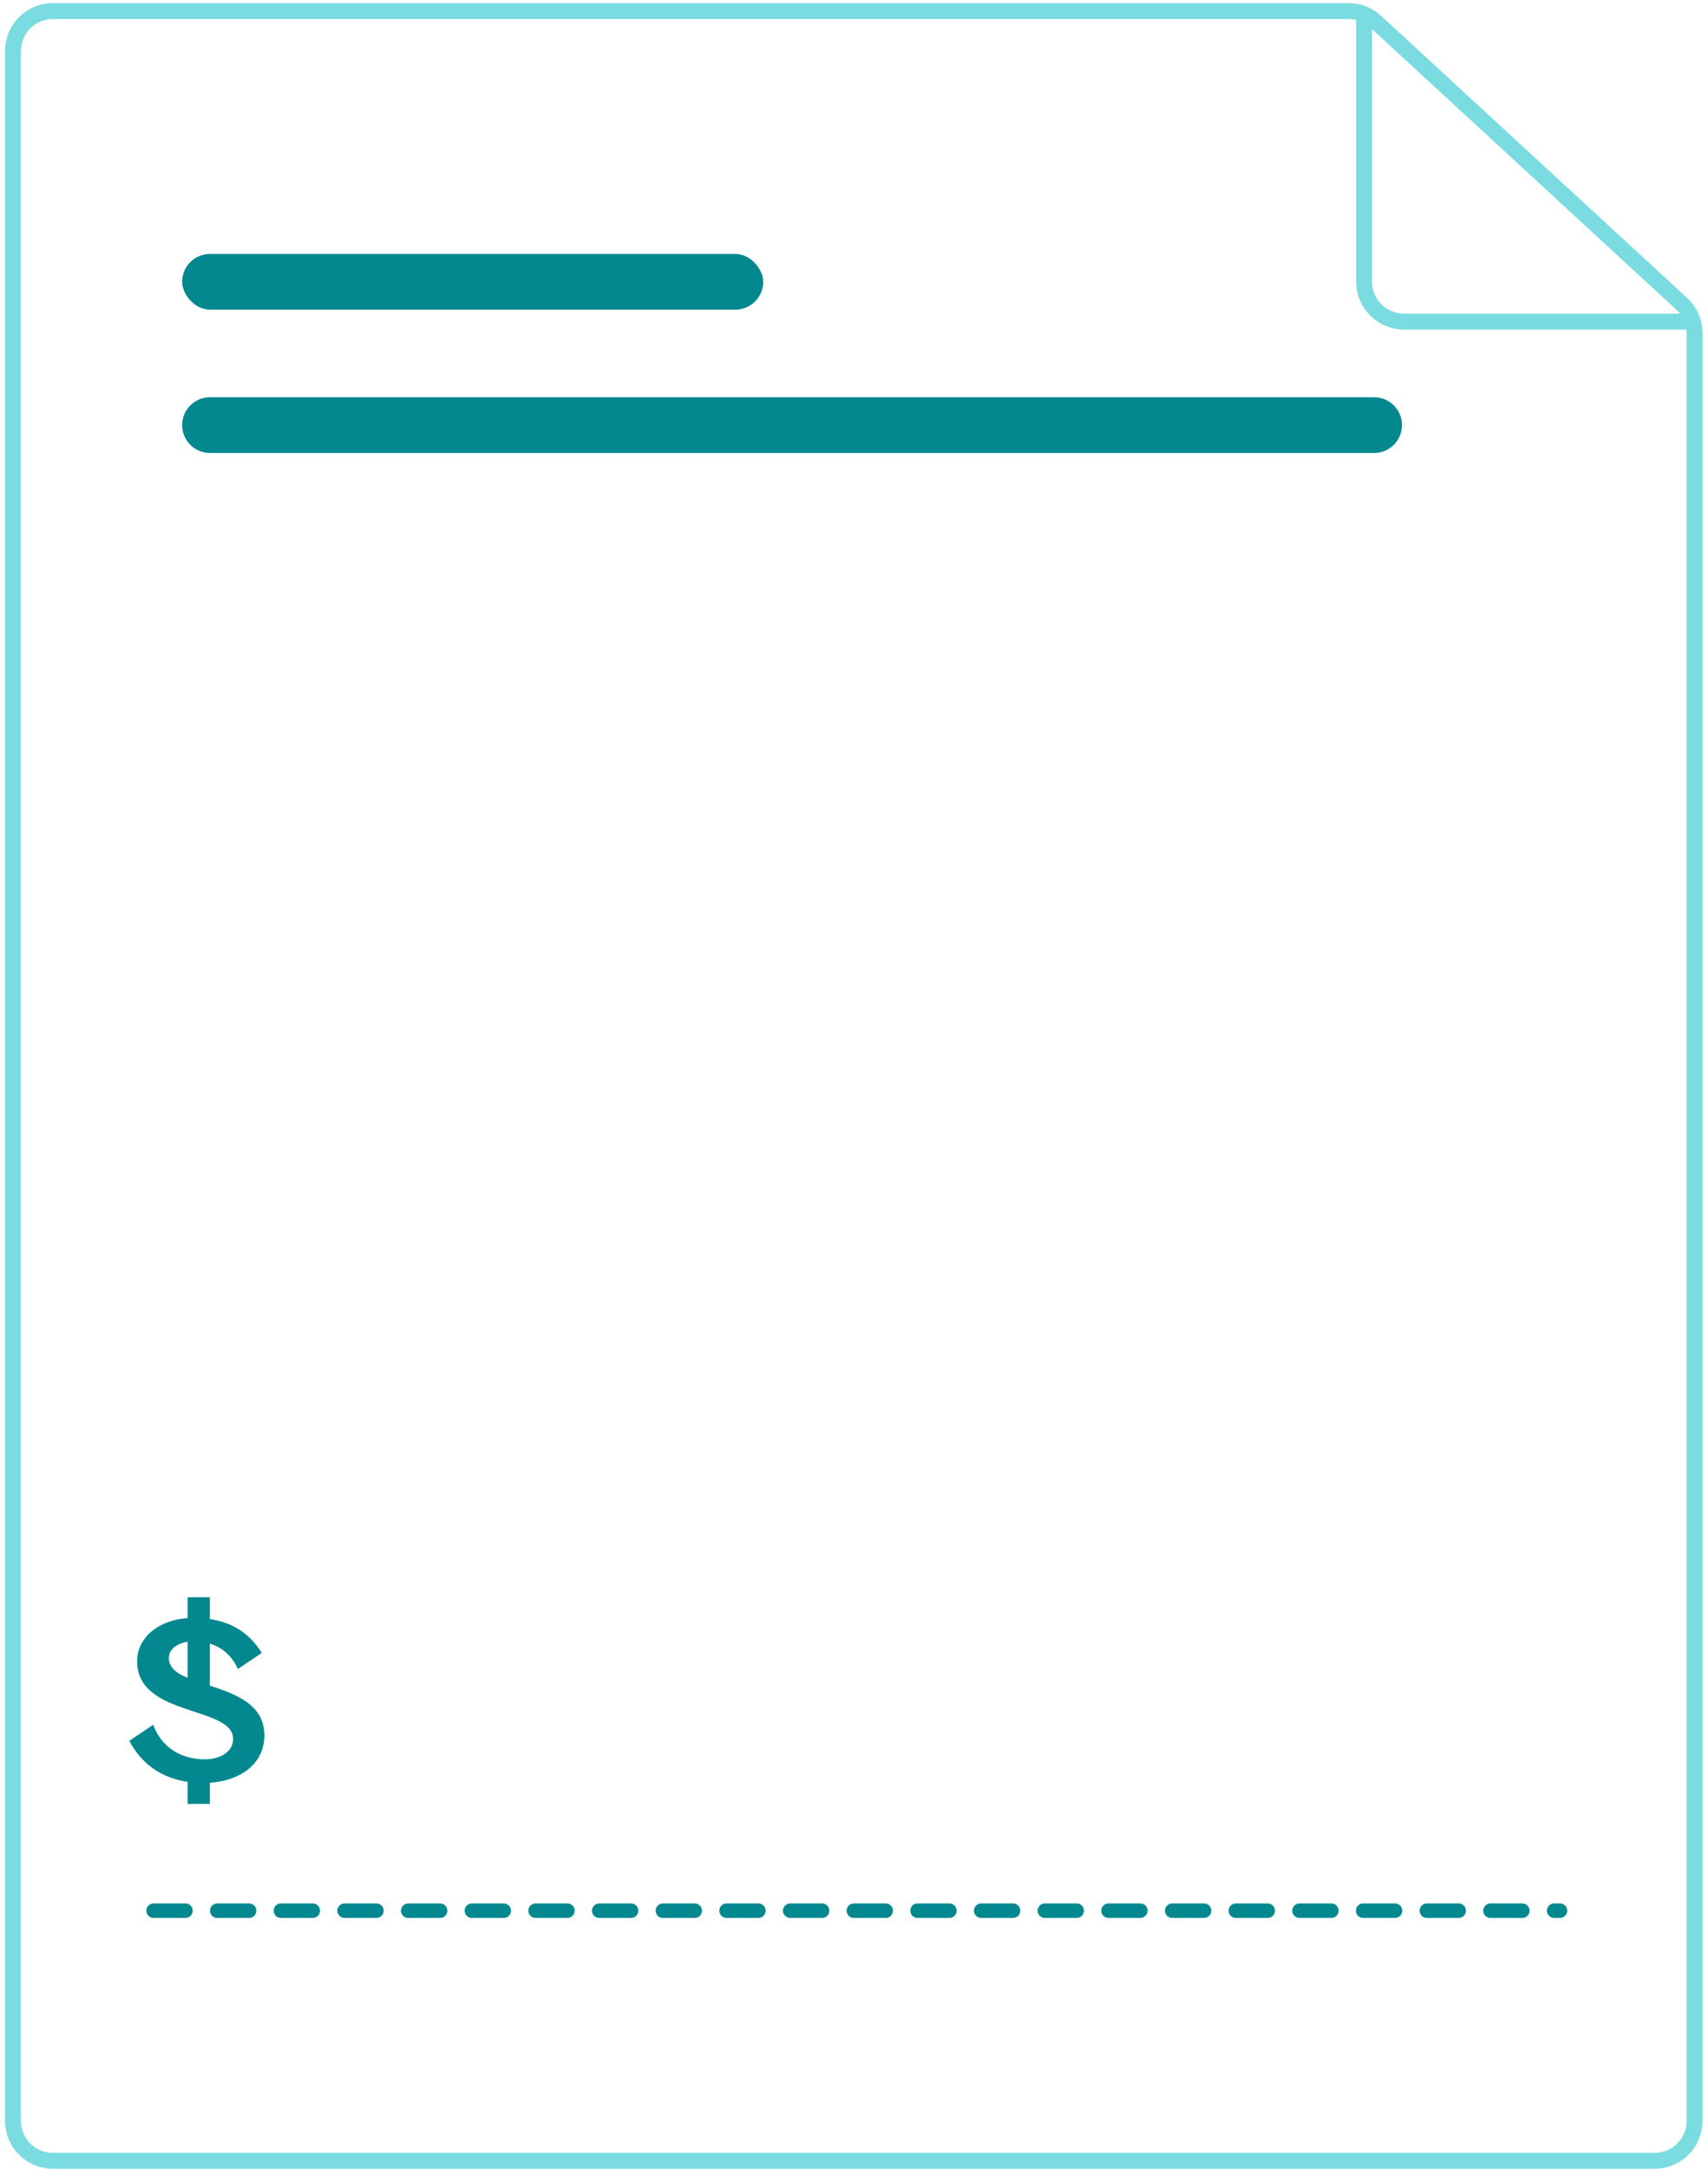 <svg width="308" height="391" viewBox="0 0 308 391" fill="none" xmlns="http://www.w3.org/2000/svg">
<path d="M33.828 325.214H37.844V321.411C43.27 321.027 47.671 318.078 47.671 312.866C47.671 307.268 42.501 305.431 37.844 303.893V296.33C40.023 296.971 41.818 298.467 42.886 300.902L47.201 297.997C44.937 294.322 41.732 292.485 37.844 291.886V287.956H33.828V291.716C28.786 292.057 24.727 295.048 24.727 299.535C24.727 309.576 42.031 307.525 42.031 313.507C42.031 315.857 39.681 317.181 36.904 317.181C33.059 317.181 29.213 315.344 27.632 310.943L23.317 313.848C25.538 318.036 29.128 320.557 33.828 321.24V325.214ZM30.452 298.937C30.452 297.398 31.819 296.287 33.828 295.988V302.483C31.819 301.671 30.452 300.603 30.452 298.937Z" fill="#03888F"/>
<path d="M9.521 2H243.199C245.001 2 246.737 2.678 248.063 3.9L303.258 54.772C304.732 56.131 305.57 58.044 305.57 60.049V382.379C305.57 386.343 302.357 389.556 298.394 389.556H9.521C5.557 389.556 2.344 386.343 2.344 382.379V9.177C2.344 5.213 5.557 2 9.521 2Z" stroke="#7ADCE1" stroke-width="2.871"/>
<path d="M245.992 3.434V50.802C245.992 54.765 249.205 57.978 253.169 57.978H304.843" stroke="#7ADCE1" stroke-width="2.871"/>
<line x1="27.699" y1="344.469" x2="281.3" y2="344.469" stroke="#03888F" stroke-width="2.616" stroke-linecap="round" stroke-dasharray="5.74 5.74"/>
<rect x="32.844" y="45.781" width="104.784" height="10.048" rx="5.024" fill="#03888F"/>
<path d="M32.844 76.641C32.844 73.867 35.093 71.617 37.868 71.617L247.794 71.617C250.568 71.617 252.818 73.867 252.818 76.641C252.818 79.416 250.568 81.665 247.794 81.665H37.868C35.093 81.665 32.844 79.416 32.844 76.641Z" fill="#03888F"/>
</svg>
